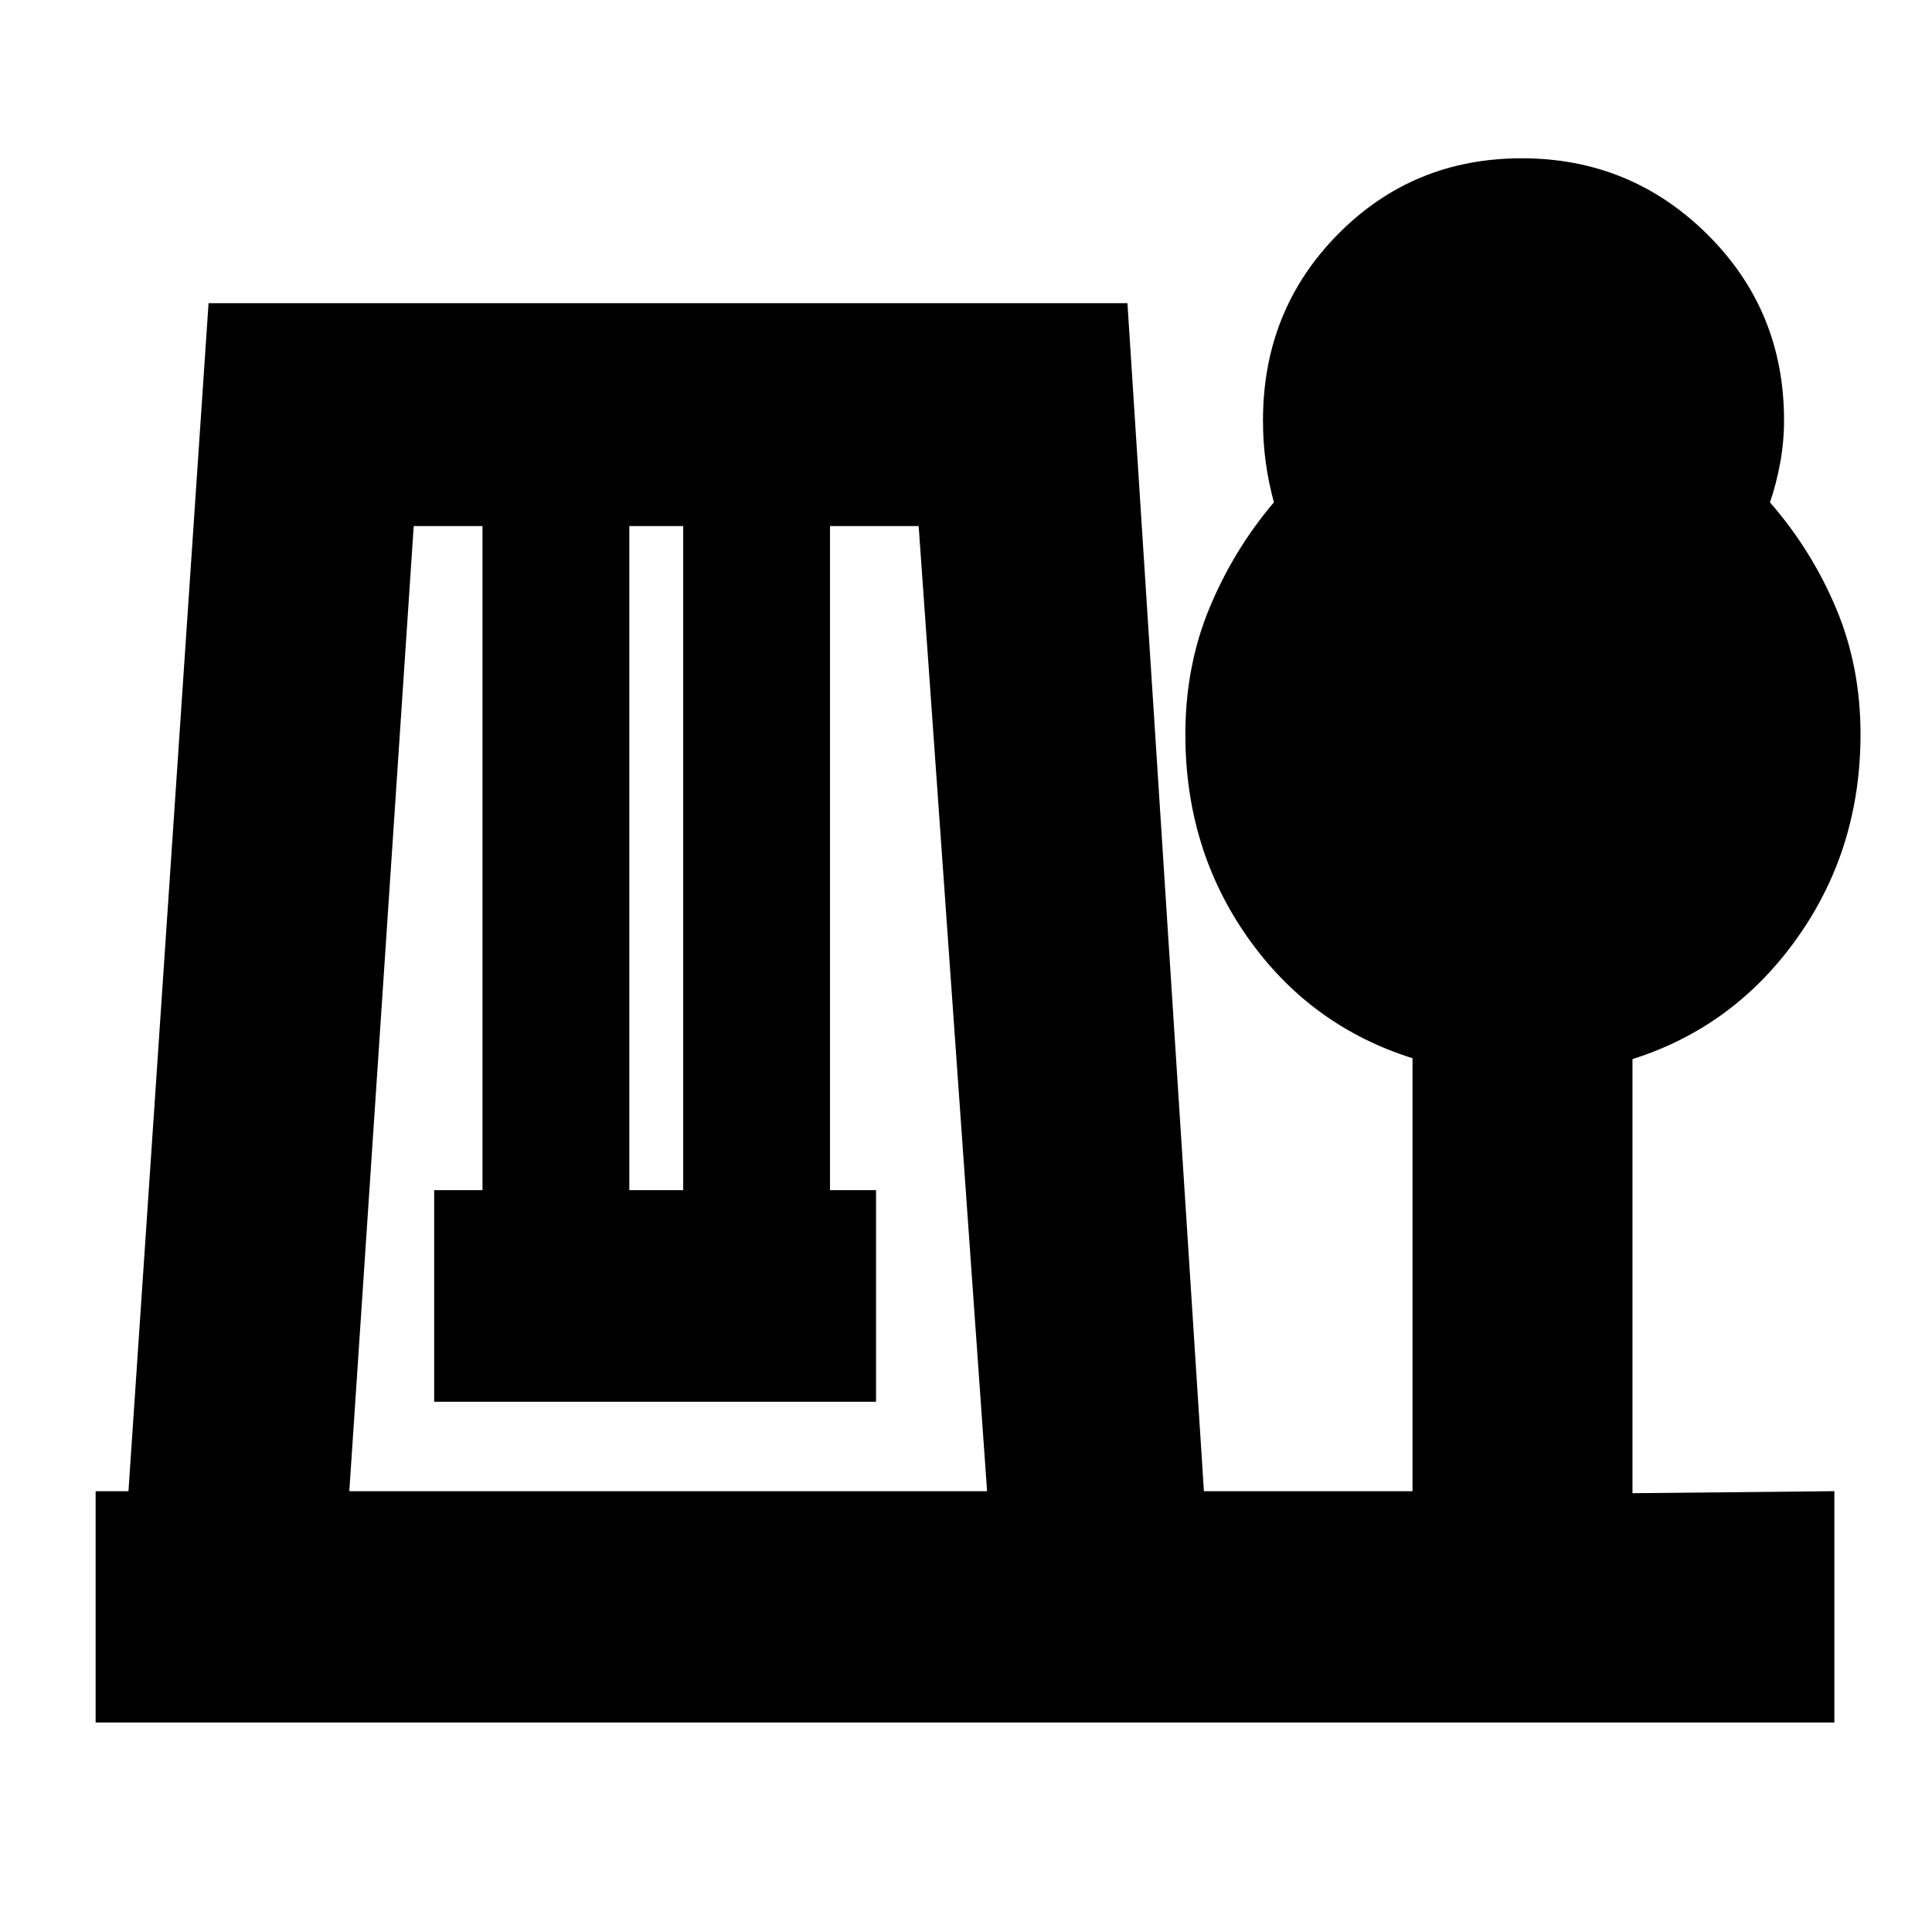 <svg xmlns="http://www.w3.org/2000/svg" height="20" viewBox="0 -960 960 960" width="20"><path d="M47.52-104.09v-114.95h16.31l39.8-590.31h456.59l38 590.31h103.65v-215.13q-50.96-16.05-81.92-60.04Q589-538.2 589-595.03q0-34.01 12-62.9 12-28.9 32-52.46-2.71-9.96-4.07-19.92-1.36-9.96-1.36-20.82 0-54.74 37.25-92.48 37.26-37.74 91.33-37.74t92.2 37.79q38.13 37.8 38.13 92.35 0 10.82-1.94 21.32-1.93 10.5-5.06 19.5 20.56 23.56 32.78 52.47 12.22 28.91 12.22 62.73 0 56.91-31.42 101.2-31.41 44.28-81.89 60.25v215.7l100.31-1v114.95H47.52Zm126.05-114.95h316.91l-34-479.57h-44.05v330h22.87v105.13H215.74v-105.13h24v-330h-34.17l-32 479.57ZM312.7-368.61h26.78v-330H312.7v330Z"/></svg>